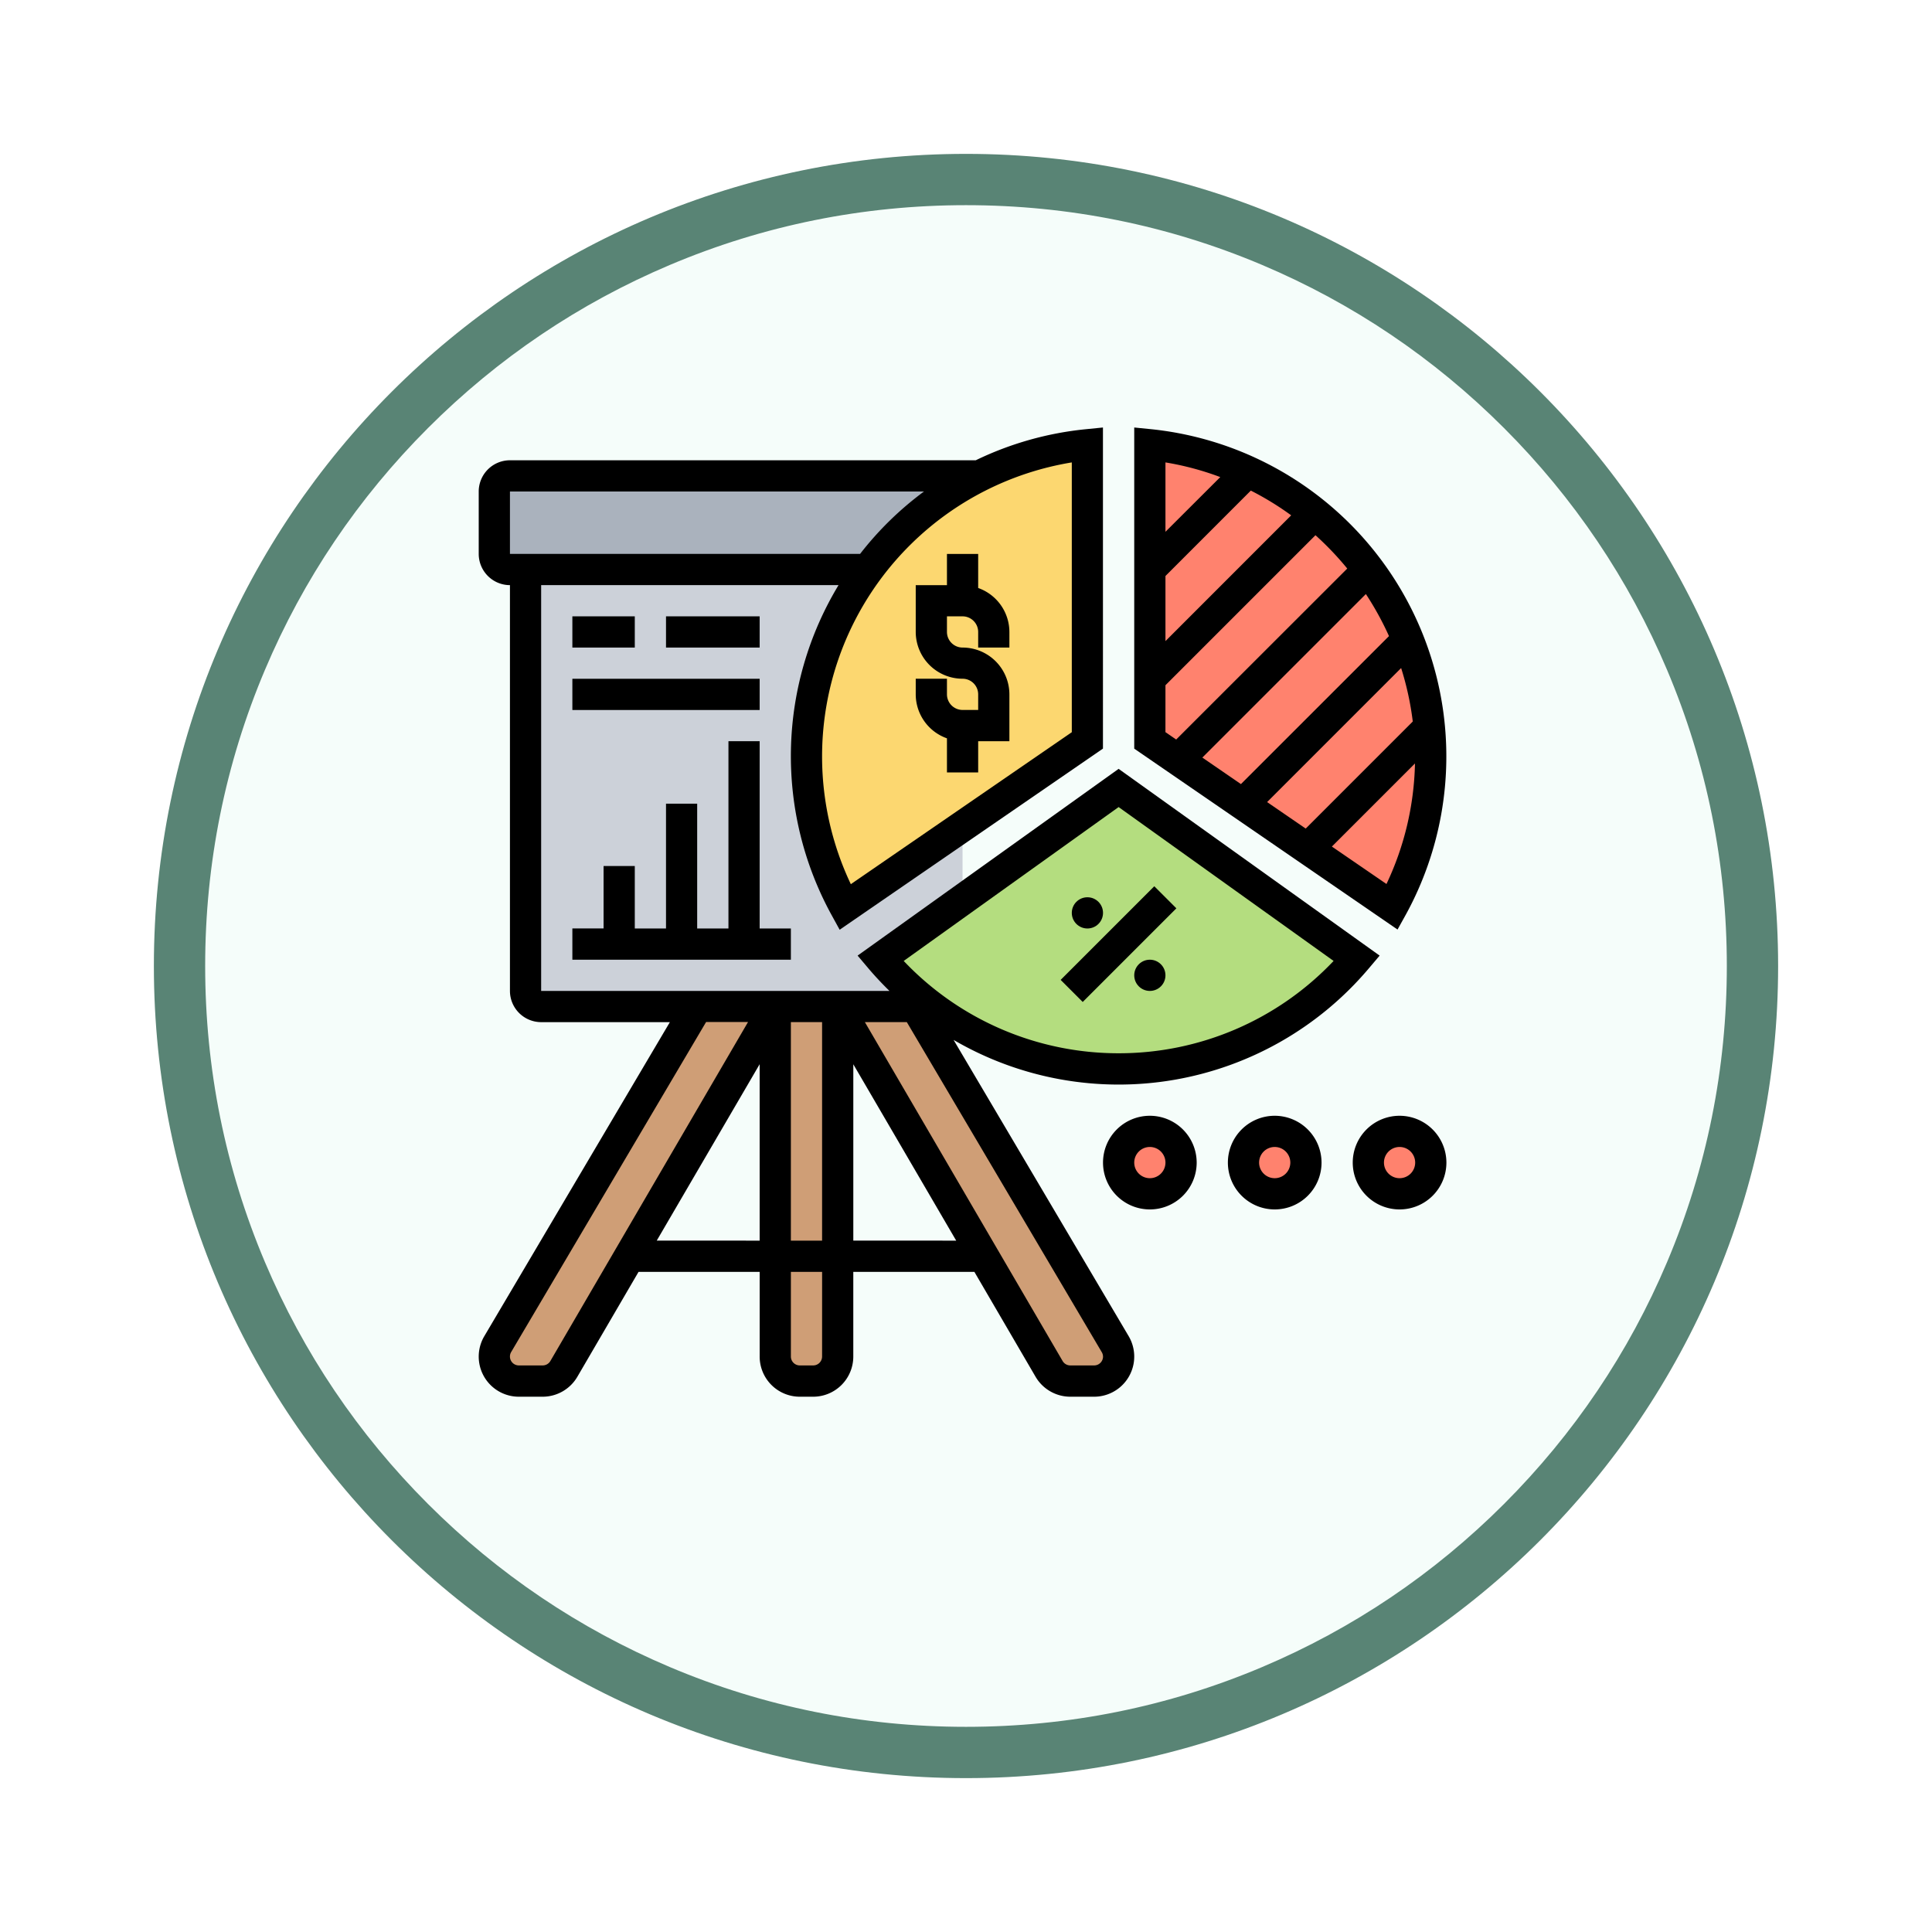 <svg xmlns="http://www.w3.org/2000/svg" xmlns:xlink="http://www.w3.org/1999/xlink" width="113" height="113" viewBox="0 0 113 113">
  <defs>
    <filter id="Trazado_982547" x="0" y="0" width="113" height="113" filterUnits="userSpaceOnUse">
      <feOffset dy="3" input="SourceAlpha"/>
      <feGaussianBlur stdDeviation="3" result="blur"/>
      <feFlood flood-opacity="0.161"/>
      <feComposite operator="in" in2="blur"/>
      <feComposite in="SourceGraphic"/>
    </filter>
  </defs>
  <g id="Grupo_1168702" data-name="Grupo 1168702" transform="translate(-171 -2168)">
    <g id="Grupo_1168175" data-name="Grupo 1168175" transform="translate(180 2174)">
      <g id="Grupo_1166845" data-name="Grupo 1166845" transform="translate(0)">
        <g id="Grupo_1166720" data-name="Grupo 1166720">
          <g id="Grupo_1164305" data-name="Grupo 1164305">
            <g id="Grupo_1163948" data-name="Grupo 1163948">
              <g id="Grupo_1158168" data-name="Grupo 1158168">
                <g id="Grupo_1152576" data-name="Grupo 1152576">
                  <g id="Grupo_1148633" data-name="Grupo 1148633">
                    <g id="Grupo_1148525" data-name="Grupo 1148525">
                      <g transform="matrix(1, 0, 0, 1, -9, -6)" filter="url(#Trazado_982547)">
                        <g id="Trazado_982547-2" data-name="Trazado 982547" transform="translate(9 6)" fill="#f5fdfa">
                          <path d="M 47.5 93.5 C 41.289 93.5 35.265 92.284 29.595 89.886 C 24.118 87.569 19.198 84.252 14.973 80.027 C 10.748 75.802 7.431 70.882 5.114 65.405 C 2.716 59.735 1.5 53.711 1.5 47.5 C 1.5 41.289 2.716 35.265 5.114 29.595 C 7.431 24.118 10.748 19.198 14.973 14.973 C 19.198 10.748 24.118 7.431 29.595 5.114 C 35.265 2.716 41.289 1.5 47.5 1.5 C 53.711 1.5 59.735 2.716 65.405 5.114 C 70.882 7.431 75.802 10.748 80.027 14.973 C 84.252 19.198 87.569 24.118 89.886 29.595 C 92.284 35.265 93.5 41.289 93.5 47.5 C 93.5 53.711 92.284 59.735 89.886 65.405 C 87.569 70.882 84.252 75.802 80.027 80.027 C 75.802 84.252 70.882 87.569 65.405 89.886 C 59.735 92.284 53.711 93.5 47.5 93.5 Z" stroke="none"/>
                          <path d="M 47.5 3 C 41.491 3 35.664 4.176 30.18 6.496 C 24.881 8.737 20.122 11.946 16.034 16.034 C 11.946 20.122 8.737 24.881 6.496 30.18 C 4.176 35.664 3 41.491 3 47.5 C 3 53.509 4.176 59.336 6.496 64.82 C 8.737 70.119 11.946 74.878 16.034 78.966 C 20.122 83.054 24.881 86.263 30.18 88.504 C 35.664 90.824 41.491 92 47.5 92 C 53.509 92 59.336 90.824 64.82 88.504 C 70.119 86.263 74.878 83.054 78.966 78.966 C 83.054 74.878 86.263 70.119 88.504 64.82 C 90.824 59.336 92 53.509 92 47.5 C 92 41.491 90.824 35.664 88.504 30.18 C 86.263 24.881 83.054 20.122 78.966 16.034 C 74.878 11.946 70.119 8.737 64.82 6.496 C 59.336 4.176 53.509 3 47.5 3 M 47.5 0 C 73.734 0 95 21.266 95 47.5 C 95 73.734 73.734 95 47.5 95 C 21.266 95 0 73.734 0 47.5 C 0 21.266 21.266 0 47.5 0 Z" stroke="none" fill="#598475"/>
                        </g>
                      </g>
                    </g>
                  </g>
                </g>
              </g>
            </g>
          </g>
        </g>
      </g>
    </g>
    <g id="mercado" transform="translate(198 2192.104)">
      <g id="Grupo_1168700" data-name="Grupo 1168700" transform="translate(1.913 1.904)">
        <g id="Grupo_1168689" data-name="Grupo 1168689" transform="translate(0 32.863)">
          <path id="Trazado_1013535" data-name="Trazado 1013535" d="M18.431,38,9.914,52.606,6.062,59.2a1.426,1.426,0,0,1-1.232.712h-1.4A1.43,1.43,0,0,1,2,58.475a1.464,1.464,0,0,1,.2-.73L13.867,38Z" transform="translate(-2 -38)" fill="#cf9e76"/>
        </g>
        <g id="Grupo_1168690" data-name="Grupo 1168690" transform="translate(20.083 32.863)">
          <path id="Trazado_1013536" data-name="Trazado 1013536" d="M40.23,57.745a1.464,1.464,0,0,1,.2.73A1.43,1.43,0,0,1,39,59.908H37.6a1.426,1.426,0,0,1-1.232-.712l-3.852-6.591L24,38h4.564Z" transform="translate(-24 -38)" fill="#cf9e76"/>
        </g>
        <g id="Grupo_1168691" data-name="Grupo 1168691" transform="translate(51.12 40.165)">
          <circle id="Elipse_11808" data-name="Elipse 11808" cx="1.826" cy="1.826" r="1.826" fill="#ff826e"/>
        </g>
        <g id="Grupo_1168692" data-name="Grupo 1168692" transform="translate(22.584 20.083)">
          <path id="Trazado_1013537" data-name="Trazado 1013537" d="M40.67,24,54.6,33.968a18.286,18.286,0,0,1-27.86,0l4.865-3.487Z" transform="translate(-26.74 -24)" fill="#b4dd7f"/>
        </g>
        <g id="Grupo_1168693" data-name="Grupo 1168693" transform="translate(43.817 40.165)">
          <circle id="Elipse_11809" data-name="Elipse 11809" cx="1.826" cy="1.826" r="1.826" fill="#ff826e"/>
        </g>
        <g id="Grupo_1168694" data-name="Grupo 1168694" transform="translate(38.34)">
          <path id="Trazado_1013538" data-name="Trazado 1013538" d="M60.349,18.513A18.582,18.582,0,0,0,59.1,13.374a18.34,18.34,0,0,0-2.3-4.09,18.572,18.572,0,0,0-3.122-3.268,18.235,18.235,0,0,0-3.934-2.456A17.842,17.842,0,0,0,44,2V19.3l1.652,1.132,3.788,2.6,3.788,2.6,4.948,3.4a18.05,18.05,0,0,0,2.255-8.782C60.431,19.673,60.4,19.089,60.349,18.513Z" transform="translate(-44 -2)" fill="#ff826e"/>
        </g>
        <g id="Grupo_1168695" data-name="Grupo 1168695" transform="translate(36.514 40.165)">
          <circle id="Elipse_11810" data-name="Elipse 11810" cx="1.826" cy="1.826" r="1.826" fill="#ff826e"/>
        </g>
        <g id="Grupo_1168696" data-name="Grupo 1168696" transform="translate(18.257 0)">
          <path id="Trazado_1013539" data-name="Trazado 1013539" d="M31.129,24.319l-6.874,4.729A18.382,18.382,0,0,1,32.133,3.826,17.894,17.894,0,0,1,38.431,2V19.3Z" transform="translate(-22 -2)" fill="#fcd770"/>
        </g>
        <g id="Grupo_1168697" data-name="Grupo 1168697" transform="translate(0 1.826)">
          <path id="Trazado_1013540" data-name="Trazado 1013540" d="M2.913,4H30.39a18.336,18.336,0,0,0-6.509,5.477H2.913A.916.916,0,0,1,2,8.564V4.913A.916.916,0,0,1,2.913,4Z" transform="translate(-2 -4)" fill="#aab2bd"/>
        </g>
        <g id="Grupo_1168698" data-name="Grupo 1168698" transform="translate(16.431 32.863)">
          <path id="Trazado_1013541" data-name="Trazado 1013541" d="M20,38V58.475a1.43,1.43,0,0,0,1.433,1.433h.785a1.43,1.43,0,0,0,1.433-1.433V38Z" transform="translate(-20 -38)" fill="#cf9e76"/>
        </g>
        <g id="Grupo_1168699" data-name="Grupo 1168699" transform="translate(1.826 7.303)">
          <path id="Trazado_1013542" data-name="Trazado 1013542" d="M24.758,32.748l4.865-3.487-.064-.091V25.016l-6.874,4.729A18.322,18.322,0,0,1,24.055,10H4V34.647a.916.916,0,0,0,.913.913H27.734l.009-.009A18.079,18.079,0,0,1,24.758,32.748Z" transform="translate(-4 -10)" fill="#ccd1d9"/>
        </g>
      </g>
      <g id="Grupo_1168701" data-name="Grupo 1168701" transform="translate(1 0.896)">
        <path id="Trazado_1013543" data-name="Trazado 1013543" d="M30.826,19.786V21.78h1.826V19.954h1.826V17.216a2.742,2.742,0,0,0-2.739-2.739.914.914,0,0,1-.913-.913v-.913h.913a.914.914,0,0,1,.913.913v.913h1.826v-.913a2.735,2.735,0,0,0-1.826-2.571V9H30.826v1.826H29v2.739A2.742,2.742,0,0,0,31.739,16.3a.914.914,0,0,1,.913.913v.913h-.913a.914.914,0,0,1-.913-.913V16.3H29v.913A2.735,2.735,0,0,0,30.826,19.786Z" transform="translate(-3.44 -1.602)"/>
        <path id="Trazado_1013544" data-name="Trazado 1013544" d="M0,0H7.746V1.826H0Z" transform="translate(34.036 32.313) rotate(-45)"/>
        <circle id="Elipse_11811" data-name="Elipse 11811" cx="0.913" cy="0.913" r="0.913" transform="translate(38.34 31.132)"/>
        <circle id="Elipse_11812" data-name="Elipse 11812" cx="0.913" cy="0.913" r="0.913" transform="translate(34.688 27.48)"/>
        <path id="Trazado_1013545" data-name="Trazado 1013545" d="M53.693,31.788,38.427,20.865,23.16,31.788l.639.756c.388.459.8.893,1.224,1.31H4.651V10.119H22.045a19.334,19.334,0,0,0-.421,19.271l.486.885,15.4-10.593V.9l-1,.1A19.1,19.1,0,0,0,30.07,2.817H2.826A1.828,1.828,0,0,0,1,4.642V8.294a1.828,1.828,0,0,0,1.826,1.826V33.854a1.828,1.828,0,0,0,1.826,1.826H12.18L1.327,54.046a2.347,2.347,0,0,0,2.019,3.542H4.74a2.354,2.354,0,0,0,2.027-1.164l3.581-6.139h7.084v4.957a2.349,2.349,0,0,0,2.346,2.346h.784a2.349,2.349,0,0,0,2.346-2.346V50.285H29.99l3.581,6.139A2.357,2.357,0,0,0,35.6,57.588h1.394a2.348,2.348,0,0,0,2.02-3.541L28.774,36.719a19.15,19.15,0,0,0,24.279-4.175ZM35.688,18.722,22.764,27.61A17.429,17.429,0,0,1,35.688,2.942ZM2.826,4.642H27.044a19.069,19.069,0,0,0-3.738,3.651H2.826ZM21.083,35.679v12.78H19.257V35.679ZM5.19,55.5a.521.521,0,0,1-.449.258H3.346a.521.521,0,0,1-.52-.52.513.513,0,0,1,.073-.266l11.4-19.3h2.453Zm6.223-7.044,6.018-10.316V48.459Zm9.67,6.782a.521.521,0,0,1-.52.52h-.785a.521.521,0,0,1-.52-.52V50.285h1.826Zm1.826-6.782V38.144l6.018,10.315Zm14.606,6.782a.521.521,0,0,1-.52.52H35.6a.52.52,0,0,1-.449-.258L23.586,35.679h2.453l11.4,19.3A.515.515,0,0,1,37.514,55.242ZM38.427,37.5a17.294,17.294,0,0,1-12.571-5.4l12.571-9L51,32.1A17.291,17.291,0,0,1,38.427,37.5Z" transform="translate(-1 -0.896)"/>
        <path id="Trazado_1013546" data-name="Trazado 1013546" d="M58.888,29.385A19.243,19.243,0,0,0,44,1L43,.9V19.683L58.4,30.264Zm-.278-14.416a17.22,17.22,0,0,1,.681,3.127L53.03,24.358l-2.258-1.55Zm-9.369,6.787-2.257-1.551,9.564-9.564A17.781,17.781,0,0,1,57.9,13.1ZM44.826,9.585,49.819,4.59A17.349,17.349,0,0,1,52.18,6.037l-7.354,7.356ZM48.032,3.8,44.826,7V2.942A16.852,16.852,0,0,1,48.032,3.8ZM44.826,15.974,53.6,7.2a17.78,17.78,0,0,1,1.859,1.95l-10.006,10-.628-.432ZM54.56,25.41l4.86-4.86A17.266,17.266,0,0,1,57.753,27.6Z" transform="translate(-4.66 -0.896)"/>
        <path id="Trazado_1013547" data-name="Trazado 1013547" d="M7,33.78H19.78V31.954H17.954V21H16.129V31.954H14.3v-7.3H12.477v7.3H10.651V28.3H8.826v3.651H7Z" transform="translate(-1.523 -2.648)"/>
        <path id="Trazado_1013548" data-name="Trazado 1013548" d="M7,13h3.651v1.826H7Z" transform="translate(-1.523 -1.951)"/>
        <path id="Trazado_1013549" data-name="Trazado 1013549" d="M13,13h5.477v1.826H13Z" transform="translate(-2.046 -1.951)"/>
        <path id="Trazado_1013550" data-name="Trazado 1013550" d="M7,17H17.954v1.826H7Z" transform="translate(-1.523 -2.299)"/>
        <path id="Trazado_1013551" data-name="Trazado 1013551" d="M43.739,45a2.739,2.739,0,1,0,2.739,2.739A2.742,2.742,0,0,0,43.739,45Zm0,3.651a.913.913,0,1,1,.913-.913A.913.913,0,0,1,43.739,48.651Z" transform="translate(-4.486 -4.74)"/>
        <path id="Trazado_1013552" data-name="Trazado 1013552" d="M51.739,45a2.739,2.739,0,1,0,2.739,2.739A2.742,2.742,0,0,0,51.739,45Zm0,3.651a.913.913,0,1,1,.913-.913A.913.913,0,0,1,51.739,48.651Z" transform="translate(-5.183 -4.74)"/>
        <path id="Trazado_1013553" data-name="Trazado 1013553" d="M59.739,45a2.739,2.739,0,1,0,2.739,2.739A2.742,2.742,0,0,0,59.739,45Zm0,3.651a.913.913,0,1,1,.913-.913A.913.913,0,0,1,59.739,48.651Z" transform="translate(-5.88 -4.74)"/>
      </g>
    </g>
  </g>
</svg>

